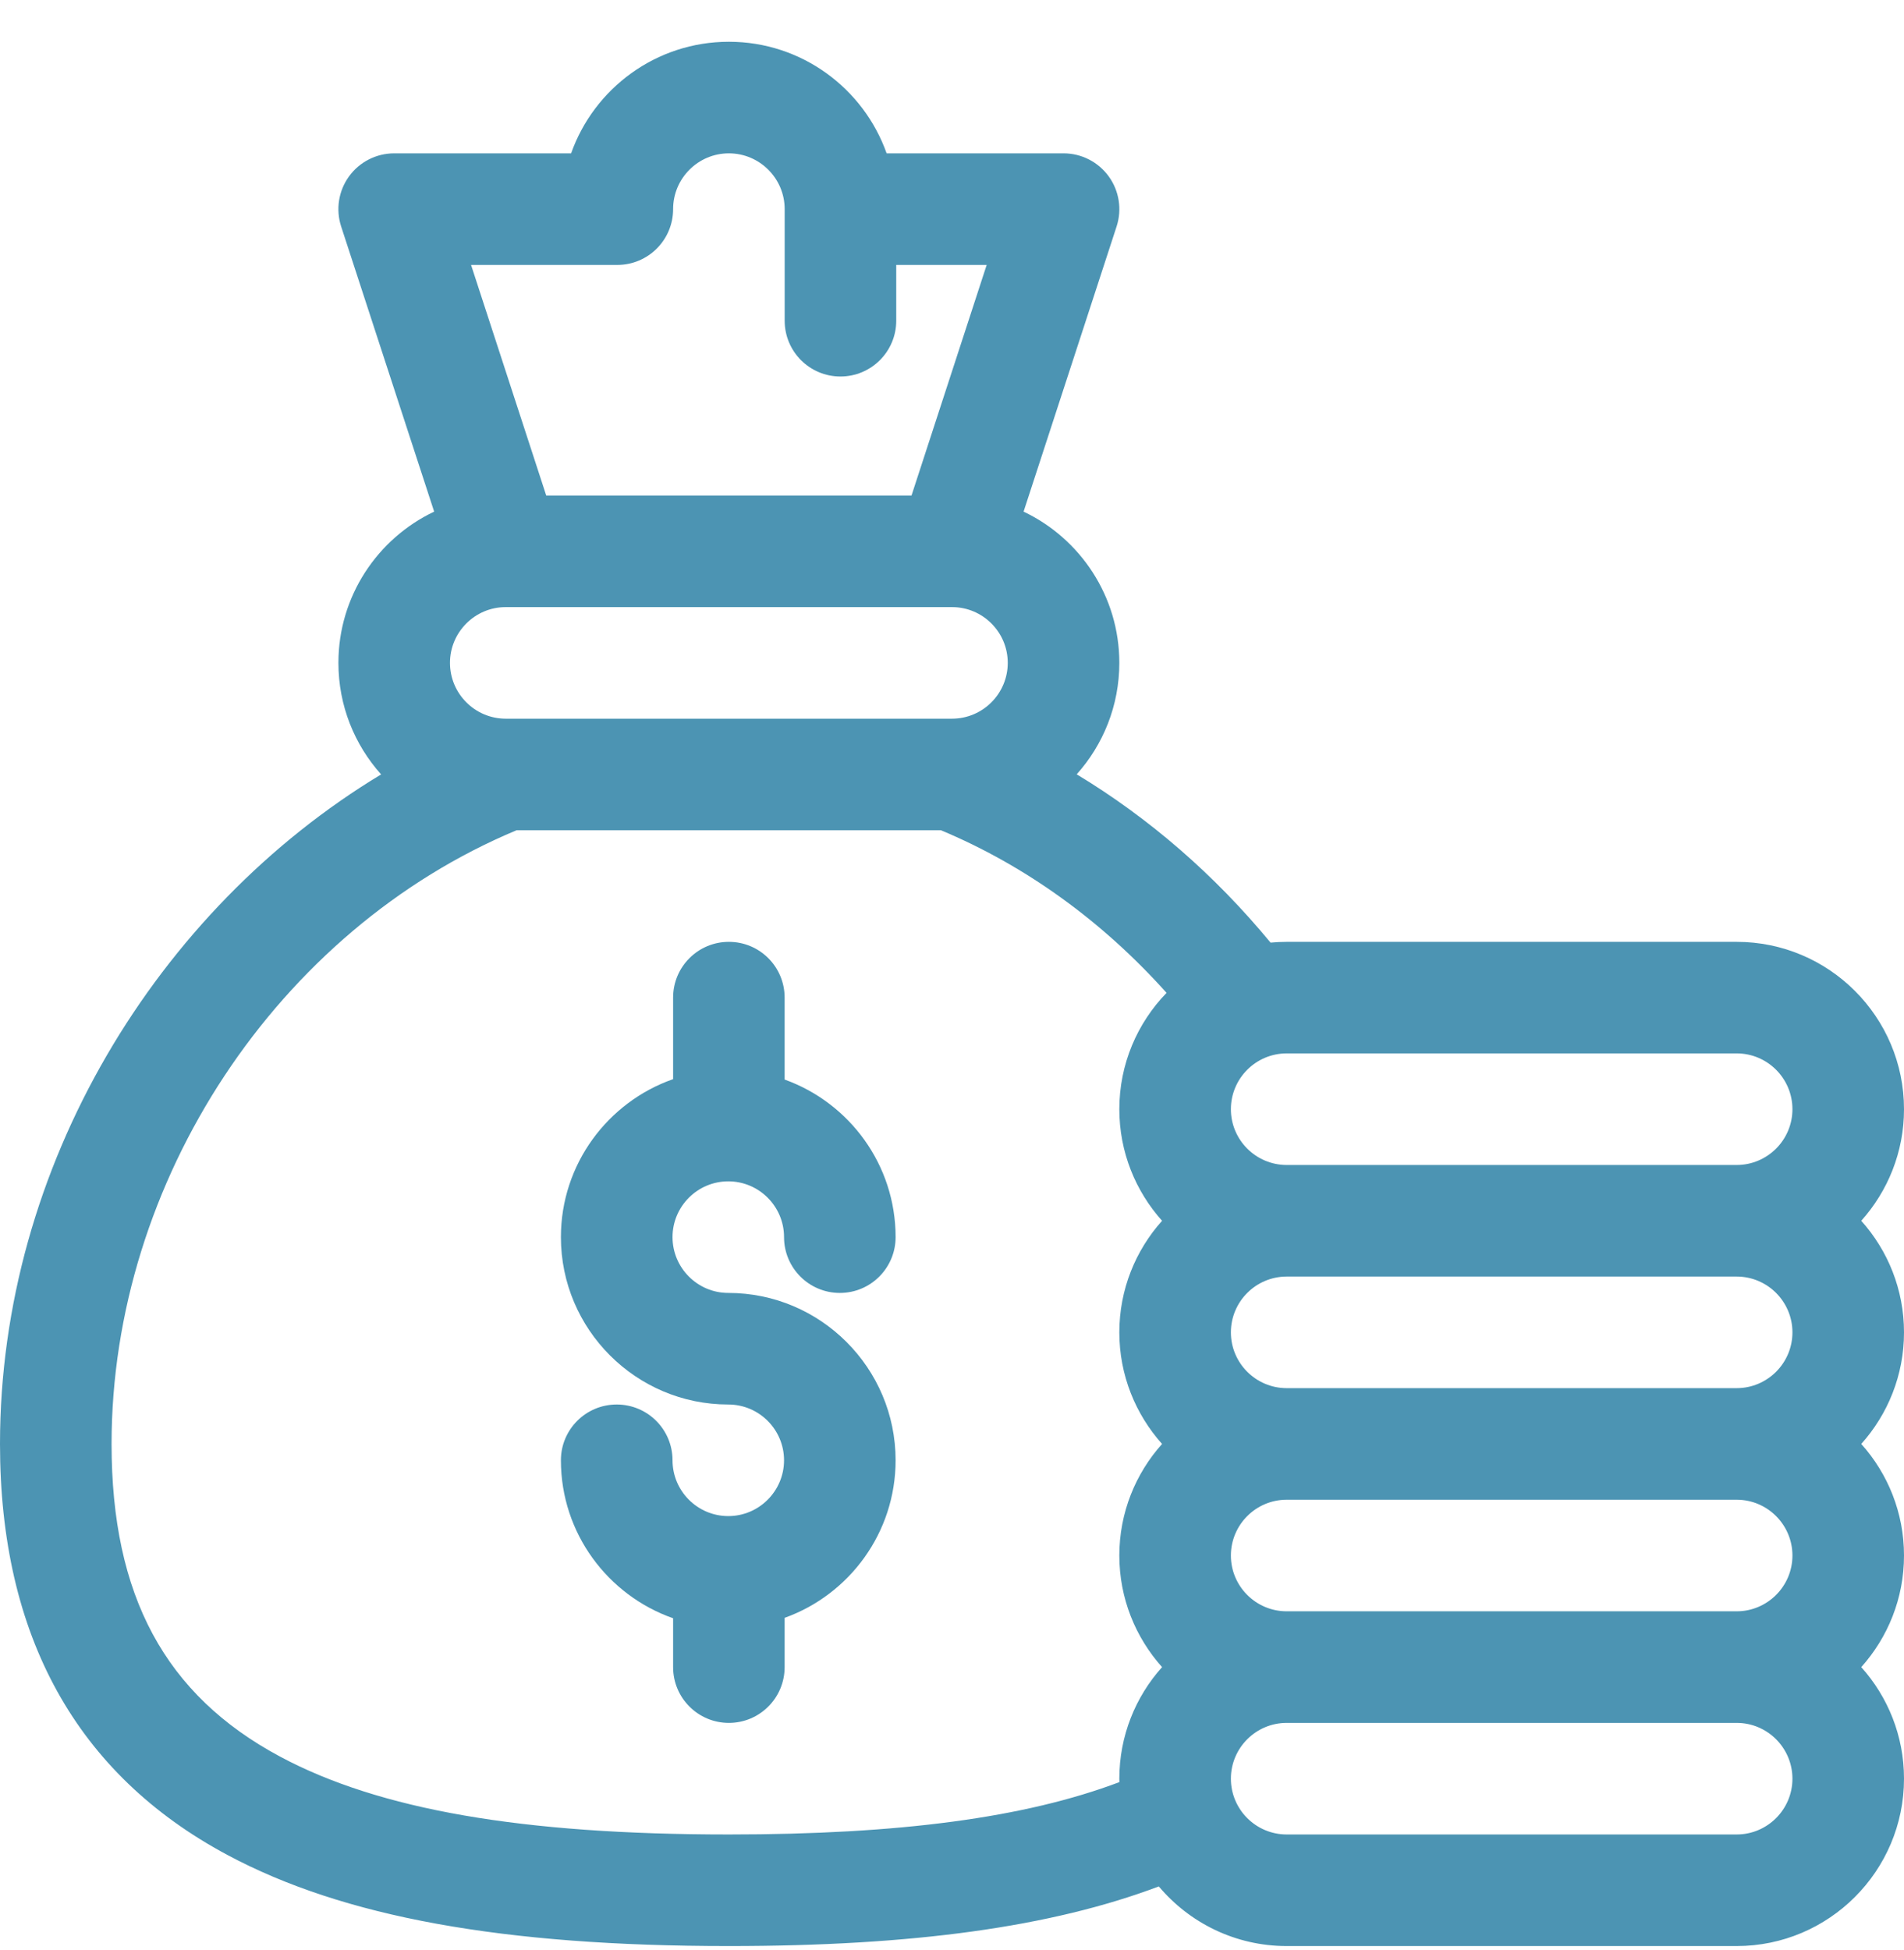 <svg width="42" height="43" viewBox="0 0 42 43" fill="none" xmlns="http://www.w3.org/2000/svg">
<g clip-path="url(#clip0_402_1189)">
<path d="M16.065 33.438C15.387 33.438 14.835 32.886 14.835 32.207C14.835 31.527 14.284 30.977 13.604 30.977C12.924 30.977 12.373 31.527 12.373 32.207C12.373 33.816 13.409 35.187 14.848 35.691V36.769C14.848 37.448 15.398 37.999 16.078 37.999C16.758 37.999 17.308 37.448 17.308 36.769V35.682C18.734 35.171 19.756 33.806 19.756 32.207C19.756 30.172 18.1 28.516 16.065 28.516C15.387 28.516 14.835 27.964 14.835 27.285C14.835 26.607 15.387 26.055 16.065 26.055C16.743 26.055 17.295 26.607 17.295 27.285C17.295 27.965 17.846 28.516 18.526 28.516C19.206 28.516 19.756 27.965 19.756 27.285C19.756 25.686 18.734 24.322 17.308 23.81V22.003C17.308 21.323 16.758 20.773 16.078 20.773C15.398 20.773 14.848 21.323 14.848 22.003V23.801C13.409 24.305 12.373 25.676 12.373 27.285C12.373 29.321 14.03 30.977 16.065 30.977C16.743 30.977 17.295 31.529 17.295 32.207C17.295 32.886 16.743 33.438 16.065 33.438Z" fill="#4C94B3"/>
<path d="M5.015 40.911C7.576 42.282 11.091 42.921 16.078 42.921C20.136 42.921 23.189 42.501 25.562 41.606C26.239 42.41 27.252 42.921 28.383 42.921H38.309C40.344 42.921 42 41.265 42 39.23C42 38.285 41.643 37.422 41.057 36.769C41.643 36.115 42 35.252 42 34.308C42 33.363 41.643 32.5 41.057 31.847C41.643 31.193 42 30.33 42 29.386C42 28.441 41.643 27.578 41.057 26.925C41.643 26.271 42 25.409 42 24.464C42 22.428 40.344 20.773 38.309 20.773H28.383C28.263 20.773 28.144 20.779 28.027 20.79C26.793 19.294 25.345 18.04 23.751 17.078C24.335 16.425 24.691 15.563 24.691 14.62C24.691 13.15 23.827 11.877 22.579 11.284L24.631 4.994C24.753 4.619 24.688 4.209 24.457 3.89C24.225 3.571 23.855 3.382 23.461 3.382H19.558C19.05 1.949 17.682 0.921 16.078 0.921C14.474 0.921 13.105 1.949 12.598 3.382H8.695C8.301 3.382 7.931 3.571 7.699 3.89C7.468 4.209 7.403 4.619 7.525 4.994L9.577 11.284C8.329 11.877 7.465 13.15 7.465 14.62C7.465 15.564 7.821 16.426 8.407 17.08C3.47 20.059 0 25.719 0 31.847C0 36.08 1.687 39.13 5.015 40.911ZM39.539 29.386C39.539 30.064 38.987 30.616 38.309 30.616H28.383C27.704 30.616 27.152 30.064 27.152 29.386C27.152 28.707 27.704 28.155 28.383 28.155H38.309C38.987 28.155 39.539 28.707 39.539 29.386ZM39.539 34.308C39.539 34.986 38.987 35.538 38.309 35.538H28.383C27.704 35.538 27.152 34.986 27.152 34.308C27.152 33.629 27.704 33.077 28.383 33.077H38.309C38.987 33.077 39.539 33.629 39.539 34.308ZM38.309 40.46H28.383C27.704 40.46 27.152 39.908 27.152 39.23C27.152 38.551 27.704 37.999 28.383 37.999H38.309C38.987 37.999 39.539 38.551 39.539 39.23C39.539 39.908 38.987 40.46 38.309 40.46ZM39.539 24.464C39.539 25.142 38.987 25.694 38.309 25.694H28.383C27.704 25.694 27.152 25.142 27.152 24.464C27.152 23.785 27.704 23.233 28.383 23.233H38.309C38.987 23.233 39.539 23.785 39.539 24.464ZM20.965 15.851H11.192C11.181 15.85 11.17 15.851 11.159 15.851H11.156C10.478 15.851 9.926 15.299 9.926 14.62C9.926 13.943 10.476 13.392 11.152 13.39H11.156C11.159 13.39 11.162 13.39 11.165 13.39H20.991C20.994 13.39 20.997 13.39 21 13.39H21.004C21.681 13.392 22.23 13.943 22.23 14.62C22.23 15.299 21.678 15.851 21 15.851H20.996C20.986 15.851 20.975 15.85 20.965 15.851ZM13.617 5.843C14.297 5.843 14.848 5.292 14.848 4.612C14.848 3.934 15.4 3.382 16.078 3.382C16.756 3.382 17.309 3.934 17.309 4.612V7.073C17.309 7.753 17.859 8.304 18.539 8.304C19.219 8.304 19.77 7.753 19.77 7.073V5.843H21.765L20.107 10.929H12.049L10.391 5.843H13.617ZM11.396 18.311H20.755C22.619 19.09 24.317 20.316 25.733 21.898C25.089 22.562 24.691 23.467 24.691 24.464C24.691 25.409 25.049 26.271 25.634 26.925C25.049 27.578 24.691 28.441 24.691 29.386C24.691 30.33 25.049 31.193 25.634 31.847C25.049 32.5 24.691 33.363 24.691 34.308C24.691 35.252 25.049 36.115 25.634 36.769C25.049 37.422 24.691 38.285 24.691 39.23C24.691 39.255 24.693 39.28 24.693 39.305C22.612 40.091 19.839 40.46 16.078 40.46C11.513 40.46 8.366 39.914 6.177 38.742C3.642 37.384 2.461 35.194 2.461 31.847C2.461 26.043 6.124 20.512 11.396 18.311Z" fill="#4C94B3"/>
</g>
<defs>
<clipPath id="clip0_402_1189">
<rect width="42" height="42" fill="white" transform="translate(0 0.921)"/>
</clipPath>
</defs>
</svg>
